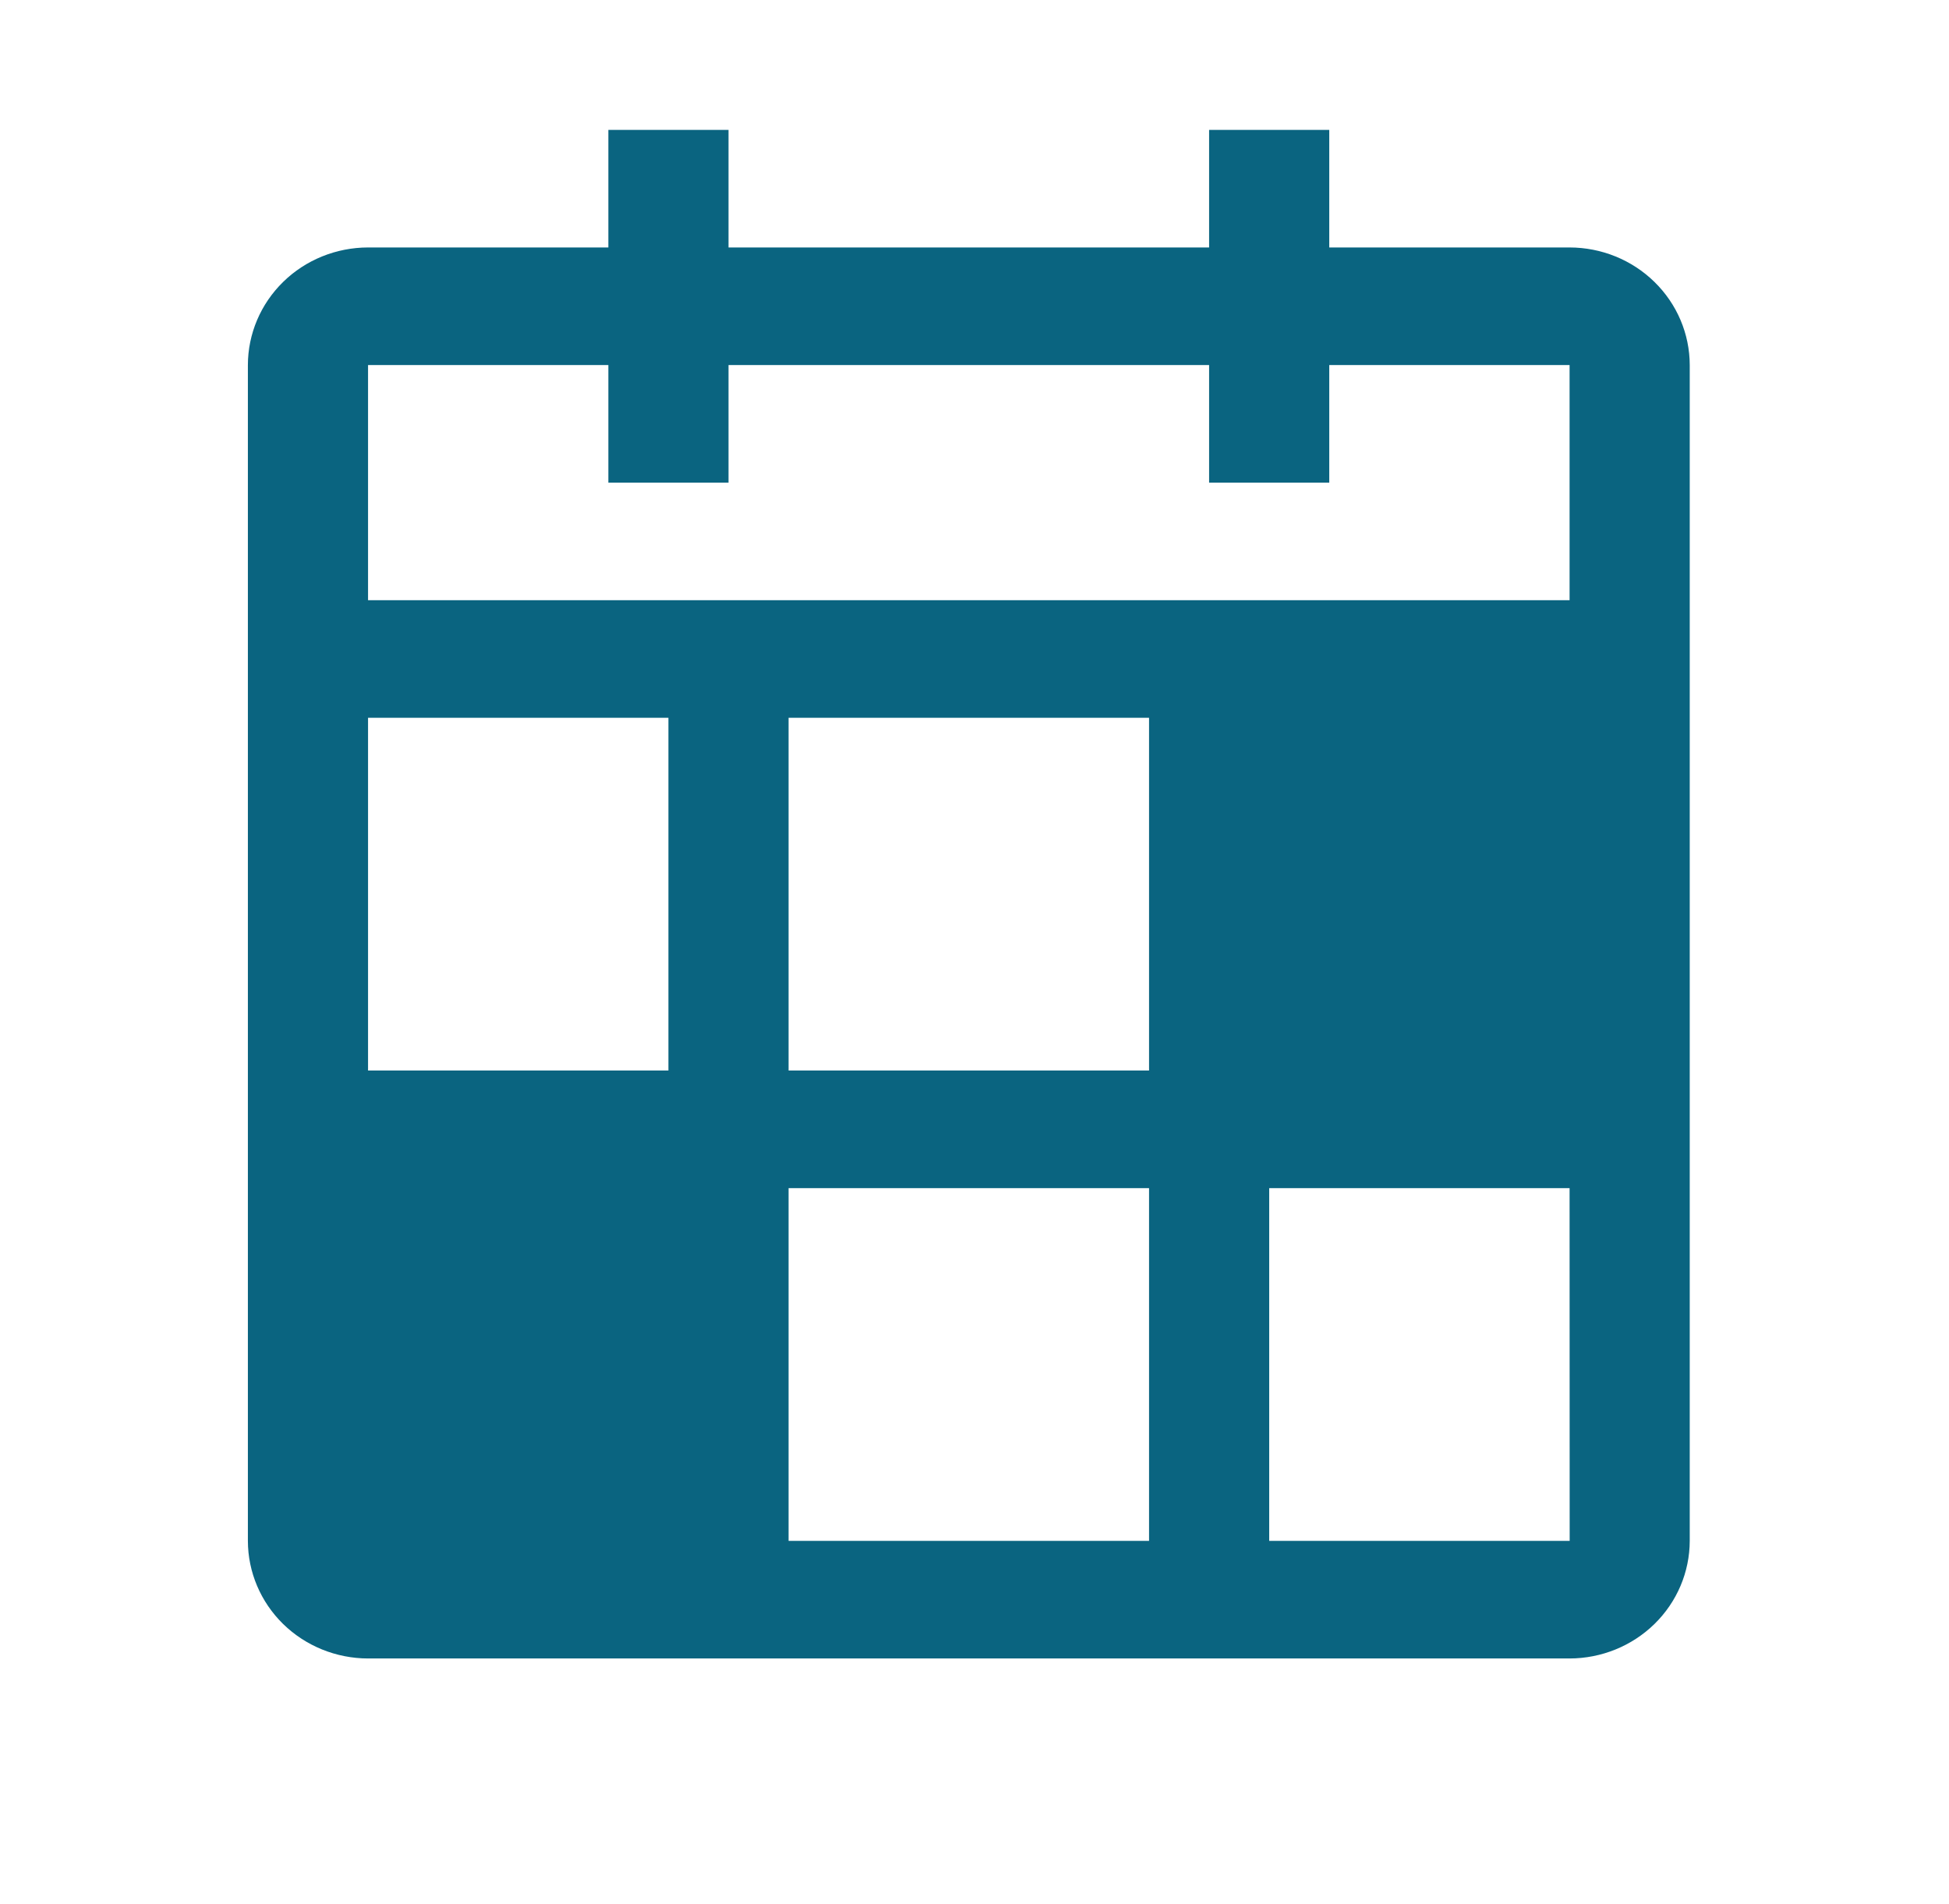 <svg width="43" height="42" viewBox="0 0 43 42" fill="none" xmlns="http://www.w3.org/2000/svg">
<path d="M34.629 5.459H29.327V2.865H26.676V5.459H16.073V2.865H13.422V5.459H8.12C7.417 5.46 6.743 5.733 6.246 6.22C5.75 6.706 5.47 7.365 5.469 8.053V33.992C5.47 34.679 5.75 35.339 6.246 35.825C6.743 36.311 7.417 36.585 8.12 36.586H34.629C35.332 36.585 36.005 36.311 36.502 35.825C36.999 35.339 37.279 34.679 37.28 33.992V8.053C37.279 7.365 36.999 6.706 36.502 6.22C36.005 5.733 35.332 5.46 34.629 5.459ZM8.12 8.053H13.422V10.647H16.073V8.053H26.676V10.647H29.327V8.053H34.629V13.241H8.12V8.053ZM8.12 15.834H14.747V23.616H8.12V15.834ZM25.351 33.992H17.398V26.21H25.351V33.992ZM25.351 23.616H17.398V15.834H25.351V23.616ZM28.002 33.992V26.21H34.629L34.631 33.992H28.002Z" fill="#0A6480"/>
</svg>